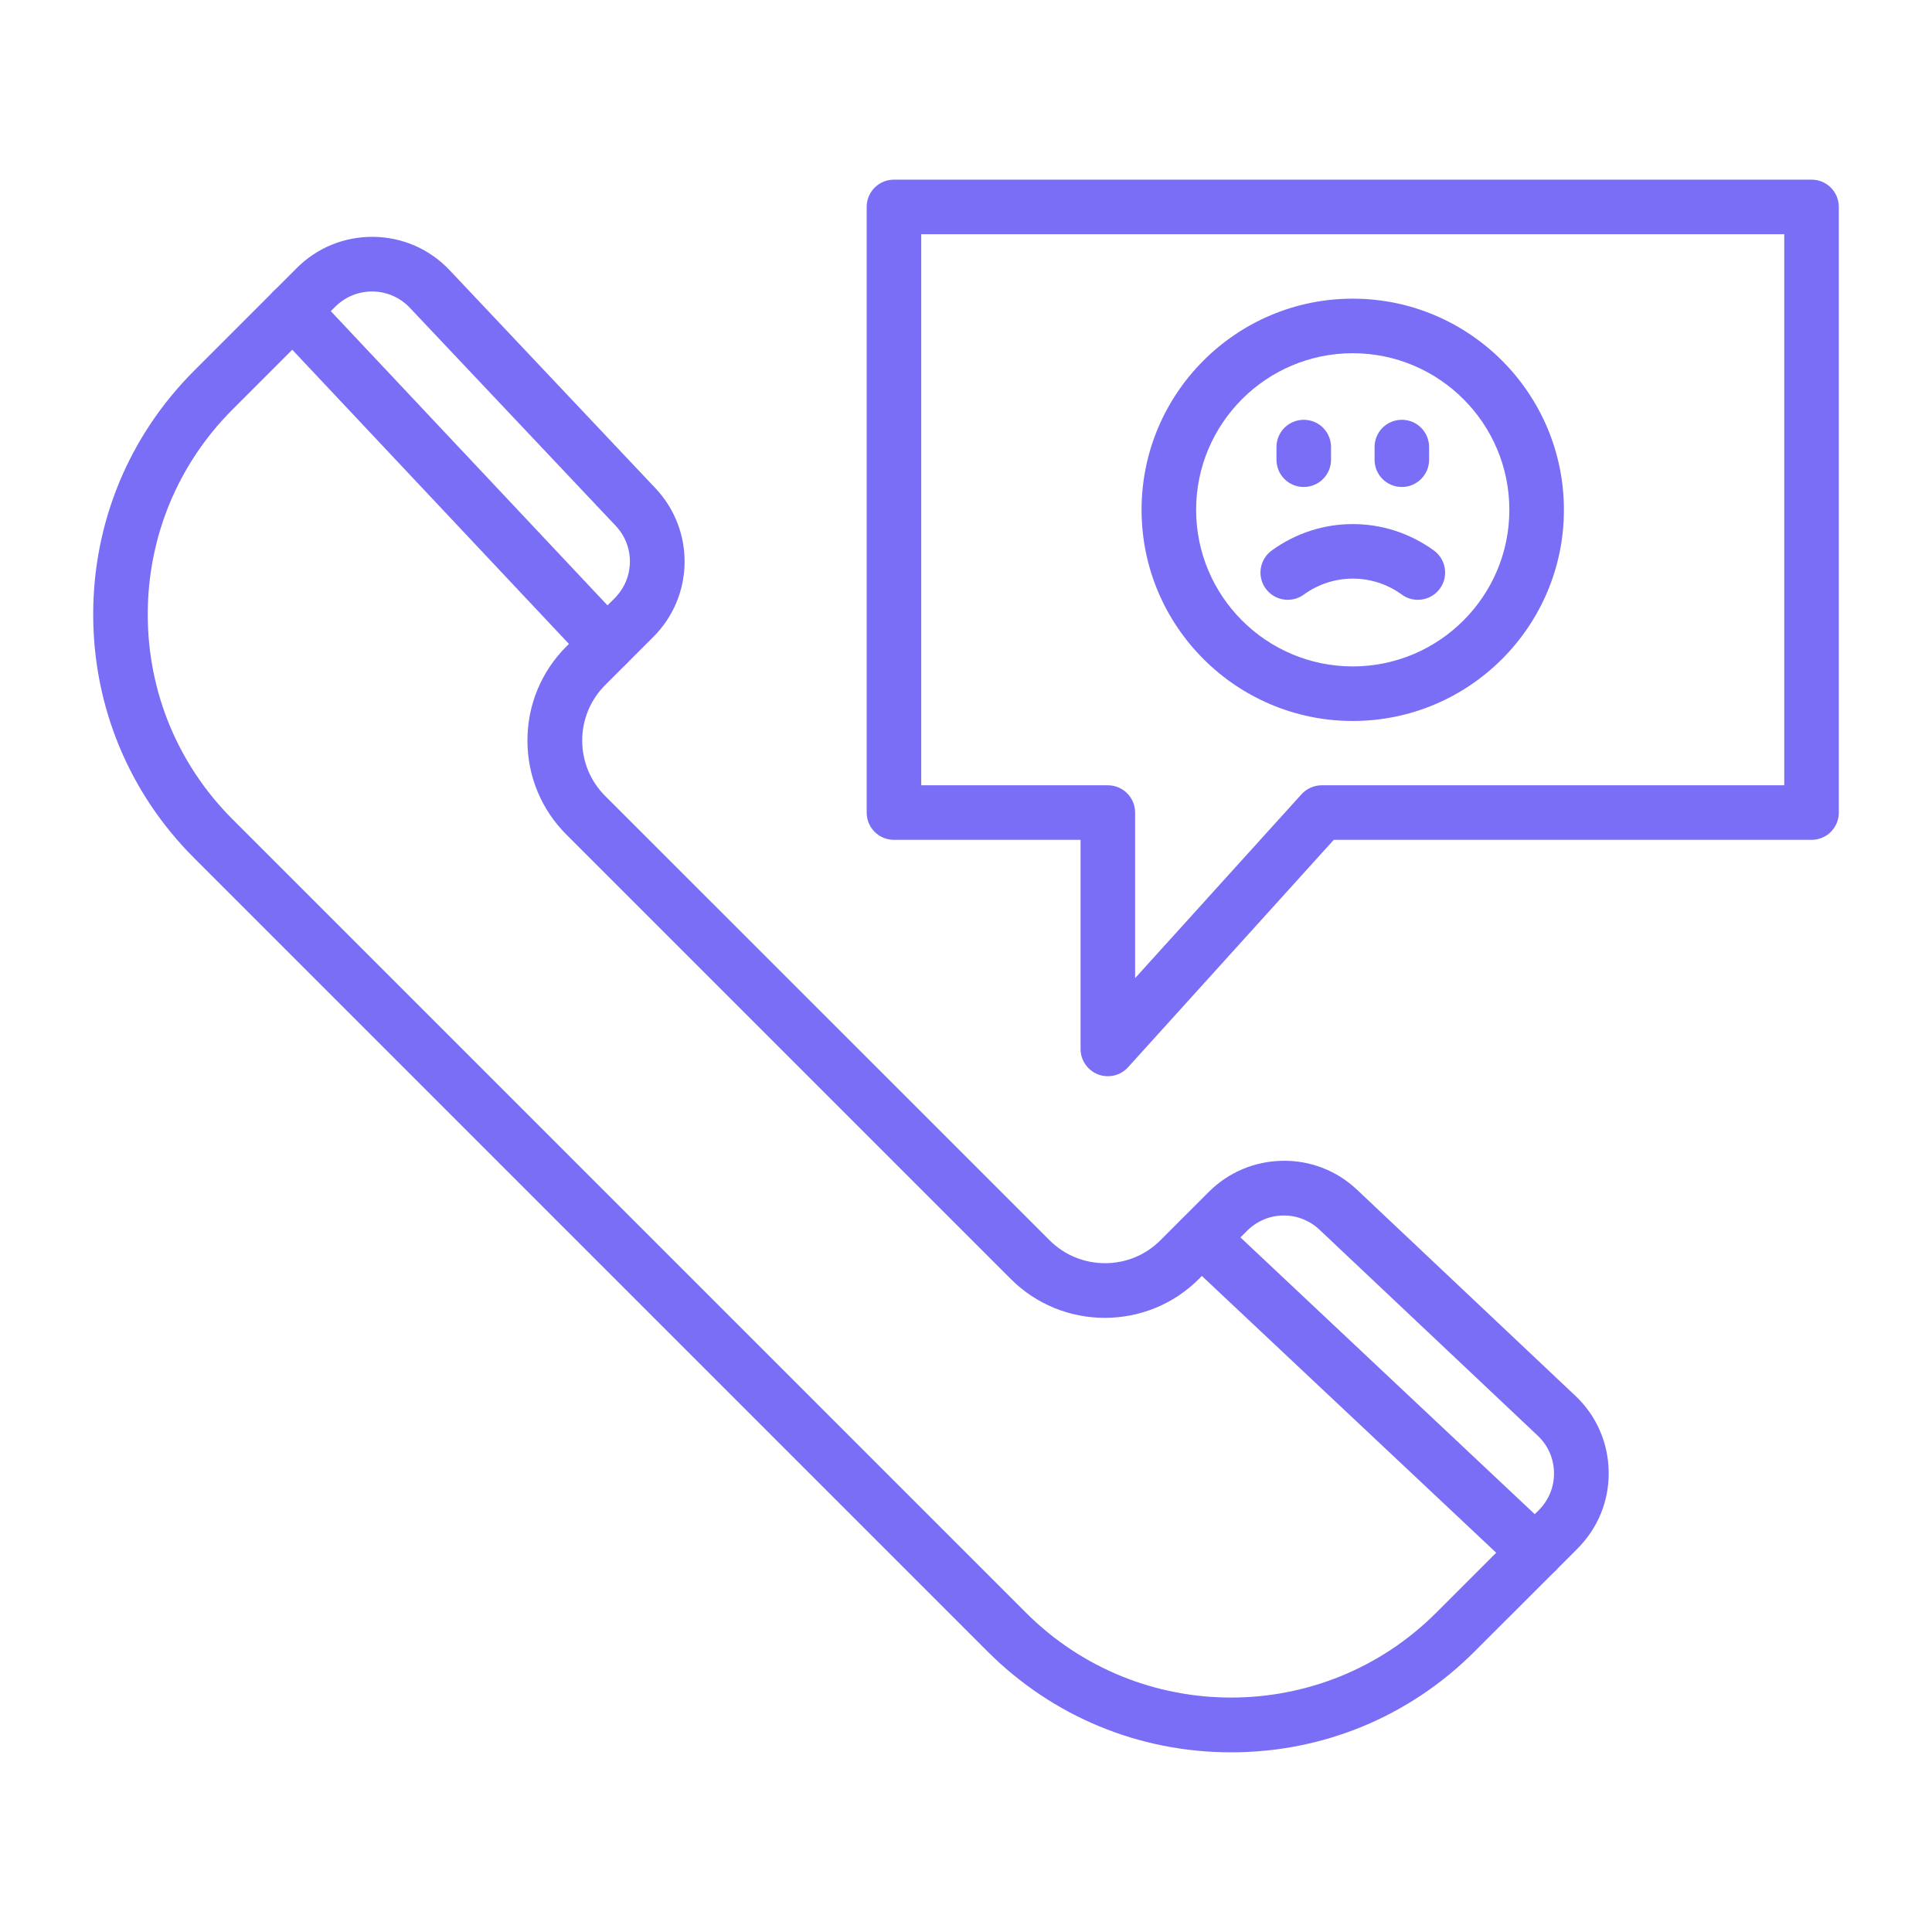 <svg width="80" height="80" viewBox="0 0 80 80" fill="none" xmlns="http://www.w3.org/2000/svg">
<path d="M50.979 72.56C47.167 72.56 43.586 71.078 40.889 68.381L8.038 35.529C5.341 32.833 3.859 29.252 3.859 25.44C3.859 21.628 5.341 18.047 8.038 15.351L12.287 11.101C13.139 10.249 14.268 9.793 15.473 9.807C16.678 9.826 17.793 10.315 18.621 11.191L27.144 20.221C27.934 21.059 28.362 22.16 28.348 23.313C28.329 24.466 27.873 25.553 27.054 26.372L25.059 28.367C24.447 28.979 24.108 29.797 24.108 30.663C24.108 31.529 24.447 32.348 25.059 32.96L43.459 51.355C44.094 51.99 44.922 52.306 45.755 52.306C46.588 52.306 47.421 51.99 48.052 51.355L50.047 49.36C50.866 48.541 51.948 48.085 53.106 48.066C54.264 48.047 55.36 48.475 56.198 49.27L65.228 57.793C66.104 58.616 66.593 59.736 66.612 60.941C66.631 62.146 66.169 63.275 65.318 64.127L61.068 68.376C58.372 71.078 54.786 72.56 50.979 72.56ZM15.407 12.07C14.833 12.07 14.292 12.292 13.882 12.701L9.633 16.951C7.365 19.219 6.118 22.235 6.118 25.44C6.118 28.649 7.365 31.661 9.633 33.929L42.485 66.781C47.167 71.463 54.786 71.463 59.468 66.781L63.718 62.532C64.132 62.117 64.358 61.562 64.348 60.979C64.339 60.395 64.099 59.845 63.671 59.445L54.64 50.922C53.788 50.117 52.466 50.136 51.638 50.965L49.642 52.96C47.496 55.106 44 55.106 41.854 52.96L23.454 34.56C22.414 33.52 21.84 32.136 21.84 30.663C21.84 29.191 22.414 27.807 23.454 26.767L25.45 24.772C26.278 23.943 26.297 22.621 25.492 21.769L16.974 12.748C16.57 12.32 16.024 12.08 15.44 12.07C15.426 12.07 15.416 12.07 15.407 12.07Z" fill="#796EF5"/>
<path d="M45.873 44.564C45.737 44.564 45.6 44.541 45.468 44.489C45.031 44.319 44.744 43.901 44.744 43.435V34.776H37.017C36.391 34.776 35.887 34.272 35.887 33.647V8.569C35.887 7.943 36.391 7.439 37.017 7.439H75.012C75.638 7.439 76.141 7.943 76.141 8.569V33.647C76.141 34.272 75.638 34.776 75.012 34.776H55.228L46.711 44.192C46.49 44.437 46.184 44.564 45.873 44.564ZM38.146 32.517H45.873C46.499 32.517 47.002 33.021 47.002 33.647V40.503L53.892 32.889C54.108 32.654 54.41 32.517 54.73 32.517H73.882V9.698H38.146V32.517Z" fill="#796EF5"/>
<path d="M56.014 29.854C51.195 29.854 47.27 25.934 47.27 21.111C47.27 16.287 51.191 12.367 56.014 12.367C60.833 12.367 64.758 16.287 64.758 21.111C64.758 25.934 60.838 29.854 56.014 29.854ZM56.014 14.626C52.438 14.626 49.529 17.534 49.529 21.111C49.529 24.687 52.438 27.595 56.014 27.595C59.59 27.595 62.499 24.687 62.499 21.111C62.499 17.534 59.59 14.626 56.014 14.626Z" fill="#796EF5"/>
<path d="M53.986 20.165C53.36 20.165 52.856 19.661 52.856 19.035V18.513C52.856 17.887 53.36 17.383 53.986 17.383C54.612 17.383 55.115 17.887 55.115 18.513V19.035C55.115 19.661 54.607 20.165 53.986 20.165ZM58.047 20.165C57.421 20.165 56.918 19.661 56.918 19.035V18.513C56.918 17.887 57.421 17.383 58.047 17.383C58.673 17.383 59.176 17.887 59.176 18.513V19.035C59.176 19.661 58.668 20.165 58.047 20.165ZM58.711 24.837C58.48 24.837 58.249 24.767 58.047 24.621C56.833 23.736 55.2 23.741 53.986 24.621C53.482 24.988 52.776 24.875 52.41 24.372C52.042 23.868 52.155 23.162 52.659 22.795C54.668 21.336 57.365 21.336 59.374 22.795C59.878 23.162 59.991 23.868 59.624 24.372C59.402 24.677 59.059 24.837 58.711 24.837ZM25.134 27.821C24.833 27.821 24.532 27.703 24.311 27.463L11.304 13.633C10.875 13.176 10.899 12.466 11.351 12.037C11.807 11.609 12.518 11.633 12.946 12.085L25.953 25.915C26.381 26.372 26.358 27.082 25.906 27.51C25.689 27.722 25.412 27.821 25.134 27.821ZM63.577 65.402C63.299 65.402 63.021 65.299 62.805 65.096L48.974 52.089C48.518 51.661 48.499 50.946 48.927 50.494C49.355 50.038 50.071 50.019 50.522 50.447L64.353 63.454C64.809 63.882 64.828 64.597 64.4 65.049C64.179 65.28 63.878 65.402 63.577 65.402Z" fill="#796EF5"/>
</svg>
